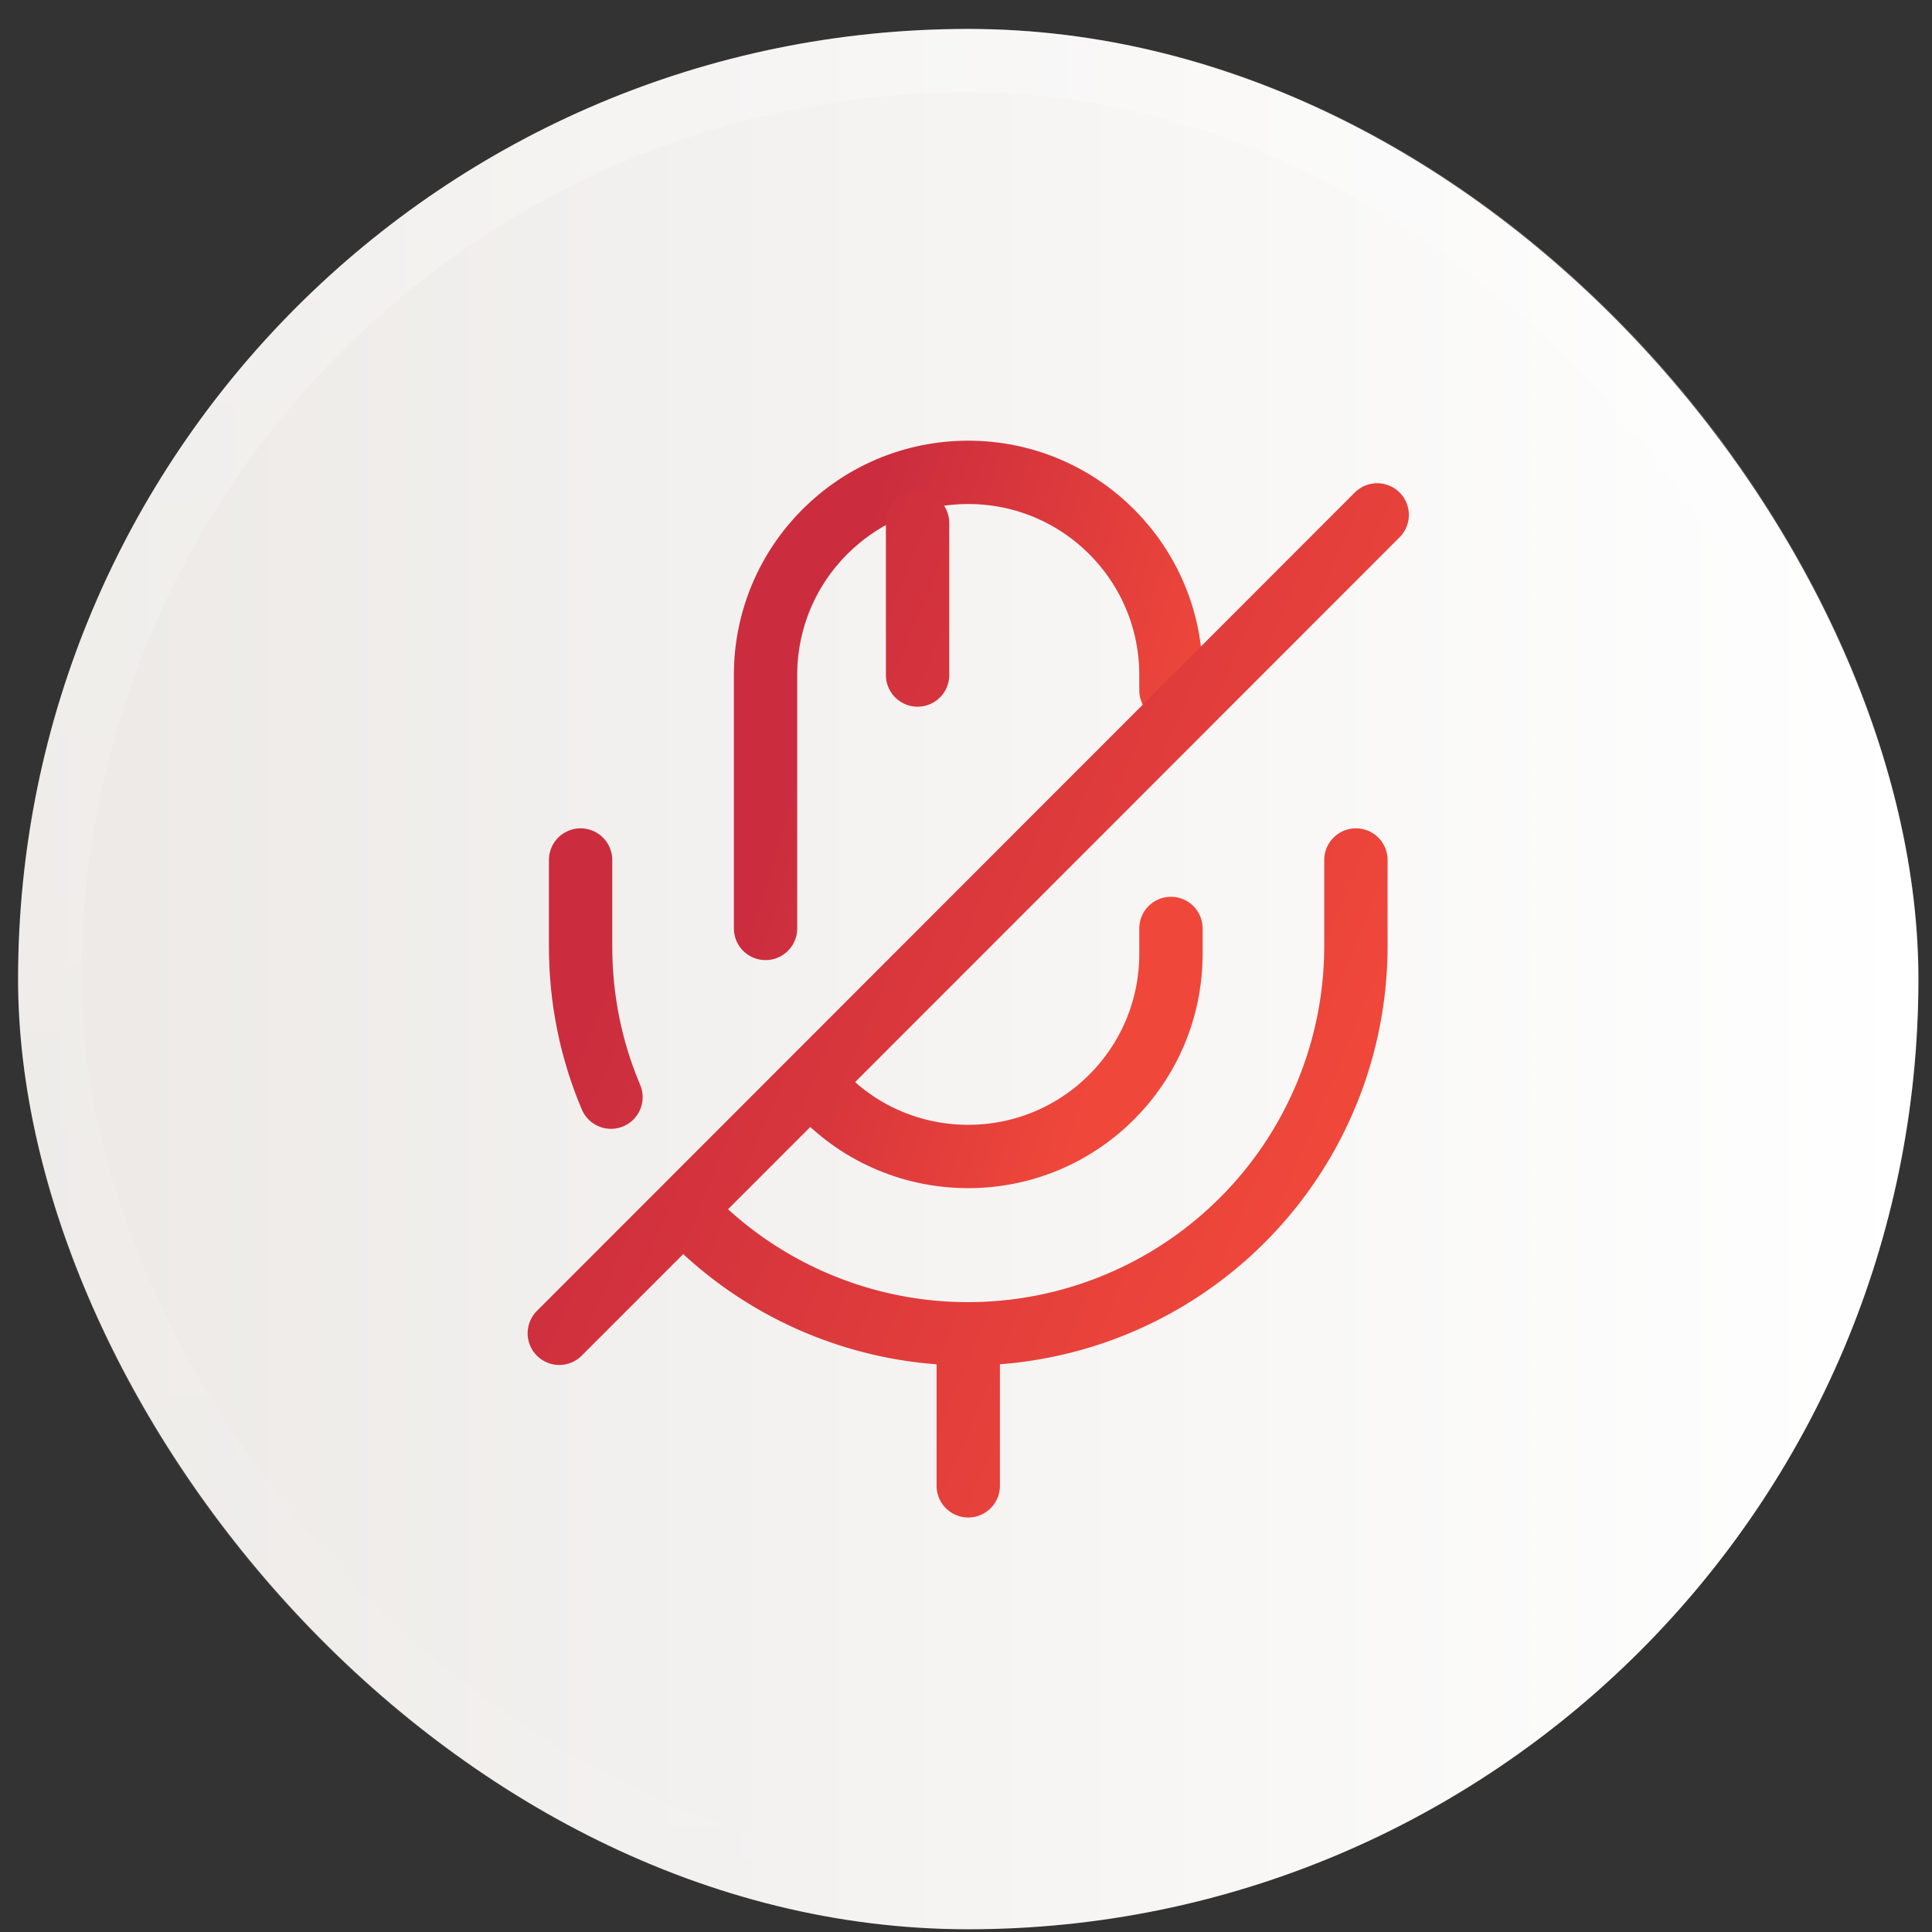<svg width="61" height="61" viewBox="0 0 61 61" fill="none" xmlns="http://www.w3.org/2000/svg">
<rect x="0" y="0" width="61" height="61" fill="#333333" stroke="none"/>
<rect x="0.571" y="0.914" width="60" height="60" rx="30" fill="url(#paint0_linear_207_9289)"/>
<rect x="1.571" y="1.914" width="58" height="58" rx="29" stroke="url(#paint1_linear_207_9289)" stroke-opacity="0.25" stroke-width="2"/>
<path d="M36.971 21.794V21.314C36.971 17.778 34.107 14.914 30.571 14.914C27.035 14.914 24.171 17.778 24.171 21.314V29.314M25.835 34.418C27.003 35.714 28.699 36.514 30.571 36.514C34.107 36.514 36.971 33.65 36.971 30.114V29.314" stroke="url(#paint2_linear_207_9289)" stroke-width="2" stroke-linecap="round" stroke-linejoin="round"/>
<path d="M22.219 38.833C23.965 40.457 26.147 41.536 28.497 41.938C30.847 42.34 33.263 42.047 35.449 41.096C37.635 40.145 39.496 38.576 40.804 36.583C42.112 34.589 42.809 32.258 42.811 29.873V27.153M18.331 27.153V29.873C18.331 31.569 18.667 33.169 19.291 34.641M43.483 16.257L17.659 42.097M28.971 16.513V21.313M30.571 42.113V46.913" stroke="url(#paint3_linear_207_9289)" stroke-width="2" stroke-linecap="round" stroke-linejoin="round"/>
<defs>
<linearGradient id="paint0_linear_207_9289" x1="0.571" y1="30.914" x2="60.571" y2="30.914" gradientUnits="userSpaceOnUse">
<stop stop-color="#ECE9E6"/>
<stop offset="1" stop-color="white"/>
</linearGradient>
<linearGradient id="paint1_linear_207_9289" x1="30.571" y1="0.914" x2="30.571" y2="60.914" gradientUnits="userSpaceOnUse">
<stop stop-color="white"/>
<stop offset="1" stop-color="white" stop-opacity="0.1"/>
</linearGradient>
<linearGradient id="paint2_linear_207_9289" x1="30.811" y1="4.924" x2="42.137" y2="8.279" gradientUnits="userSpaceOnUse">
<stop stop-color="#CB2D3E"/>
<stop offset="1" stop-color="#EF473A"/>
</linearGradient>
<linearGradient id="paint3_linear_207_9289" x1="31.055" y1="2.079" x2="52.166" y2="10.97" gradientUnits="userSpaceOnUse">
<stop stop-color="#CB2D3E"/>
<stop offset="1" stop-color="#EF473A"/>
</linearGradient>
</defs>
</svg>
